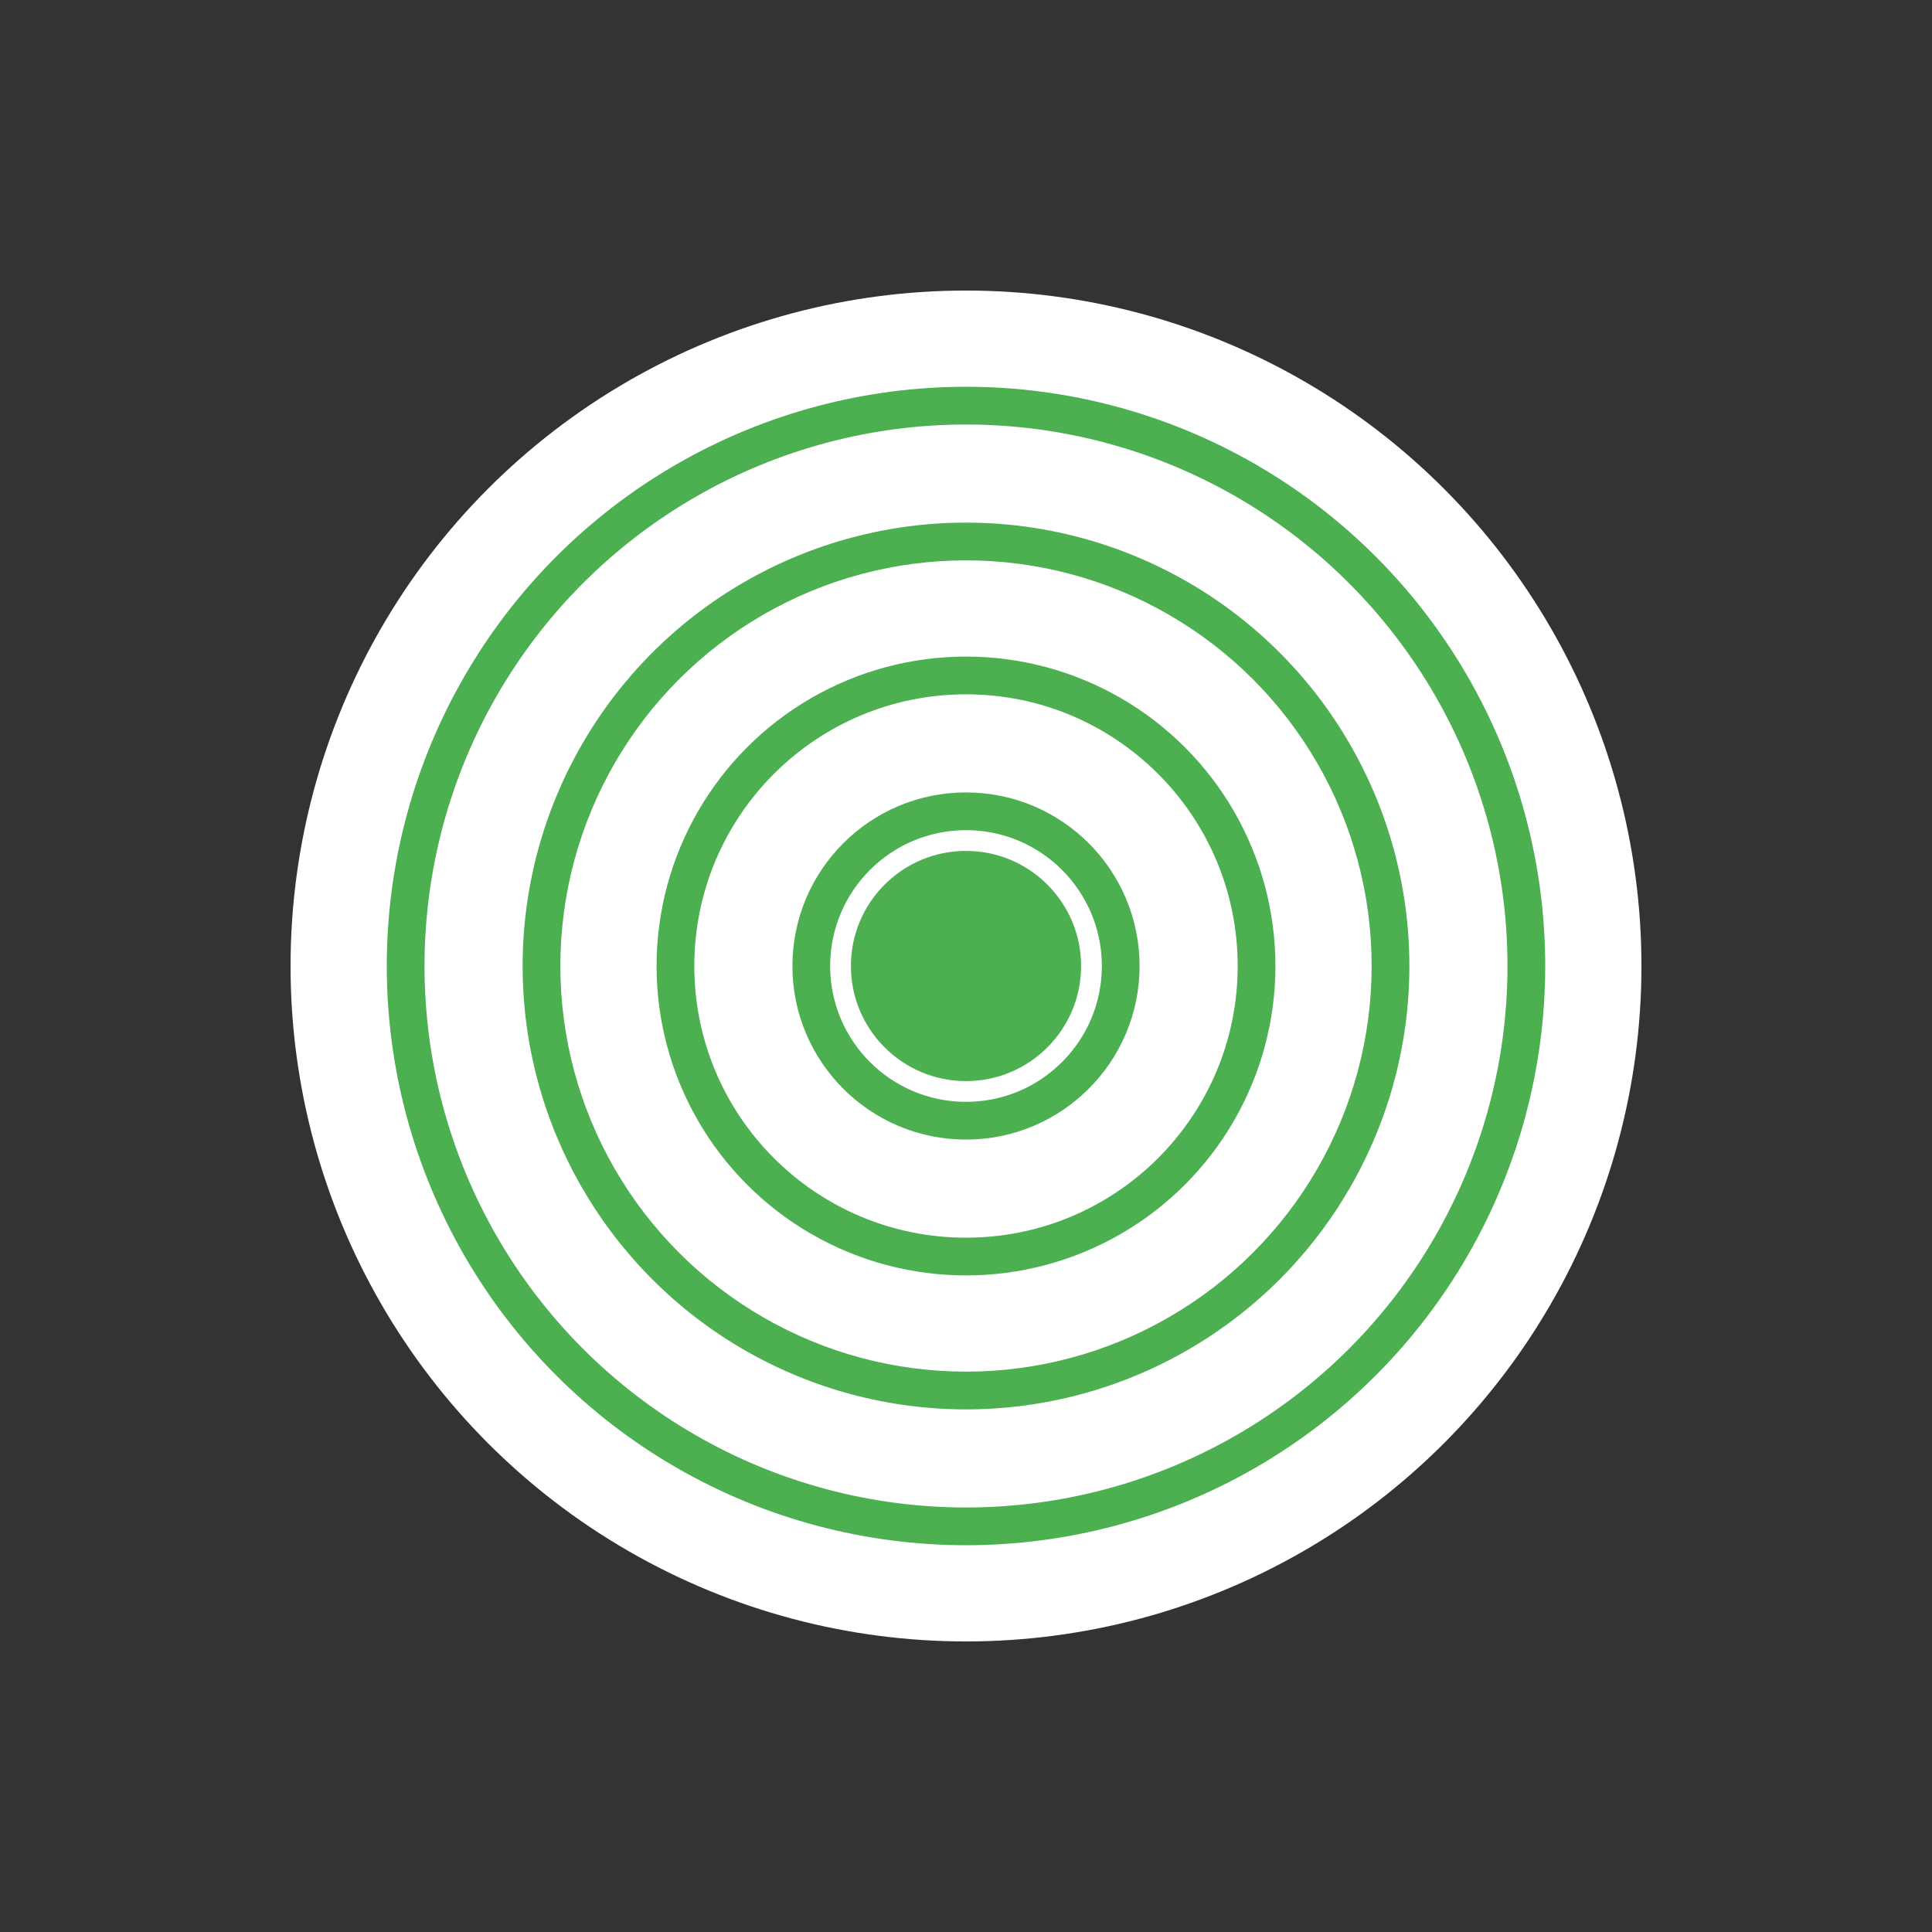 <?xml version="1.0" encoding="UTF-8" standalone="no"?>
<svg xmlns="http://www.w3.org/2000/svg" width="1024" height="1024" viewBox="0 0 1024 1024">
  <rect x="0" y="0" width="1024" height="1024" fill="#333333" stroke="none"/>
  <!-- Transparent Background -->
  <rect width="1024" height="1024" fill="transparent" />
  
  <!-- White Circle -->
  <circle cx="512" cy="512" r="358" fill="white" />
  
  <!-- Track Changes Icon (Concentric Circles) -->
  <circle cx="512" cy="512" r="307" fill="#4CAF50" />
  <circle cx="512" cy="512" r="287" fill="white" />
  <circle cx="512" cy="512" r="235" fill="#4CAF50" />
  <circle cx="512" cy="512" r="215" fill="white" />
  <circle cx="512" cy="512" r="164" fill="#4CAF50" />
  <circle cx="512" cy="512" r="144" fill="white" />
  <circle cx="512" cy="512" r="92" fill="#4CAF50" />
  <circle cx="512" cy="512" r="72" fill="white" />
  
  <!-- Center Dot -->
  <circle cx="512" cy="512" r="61" fill="#4CAF50" />
</svg>

